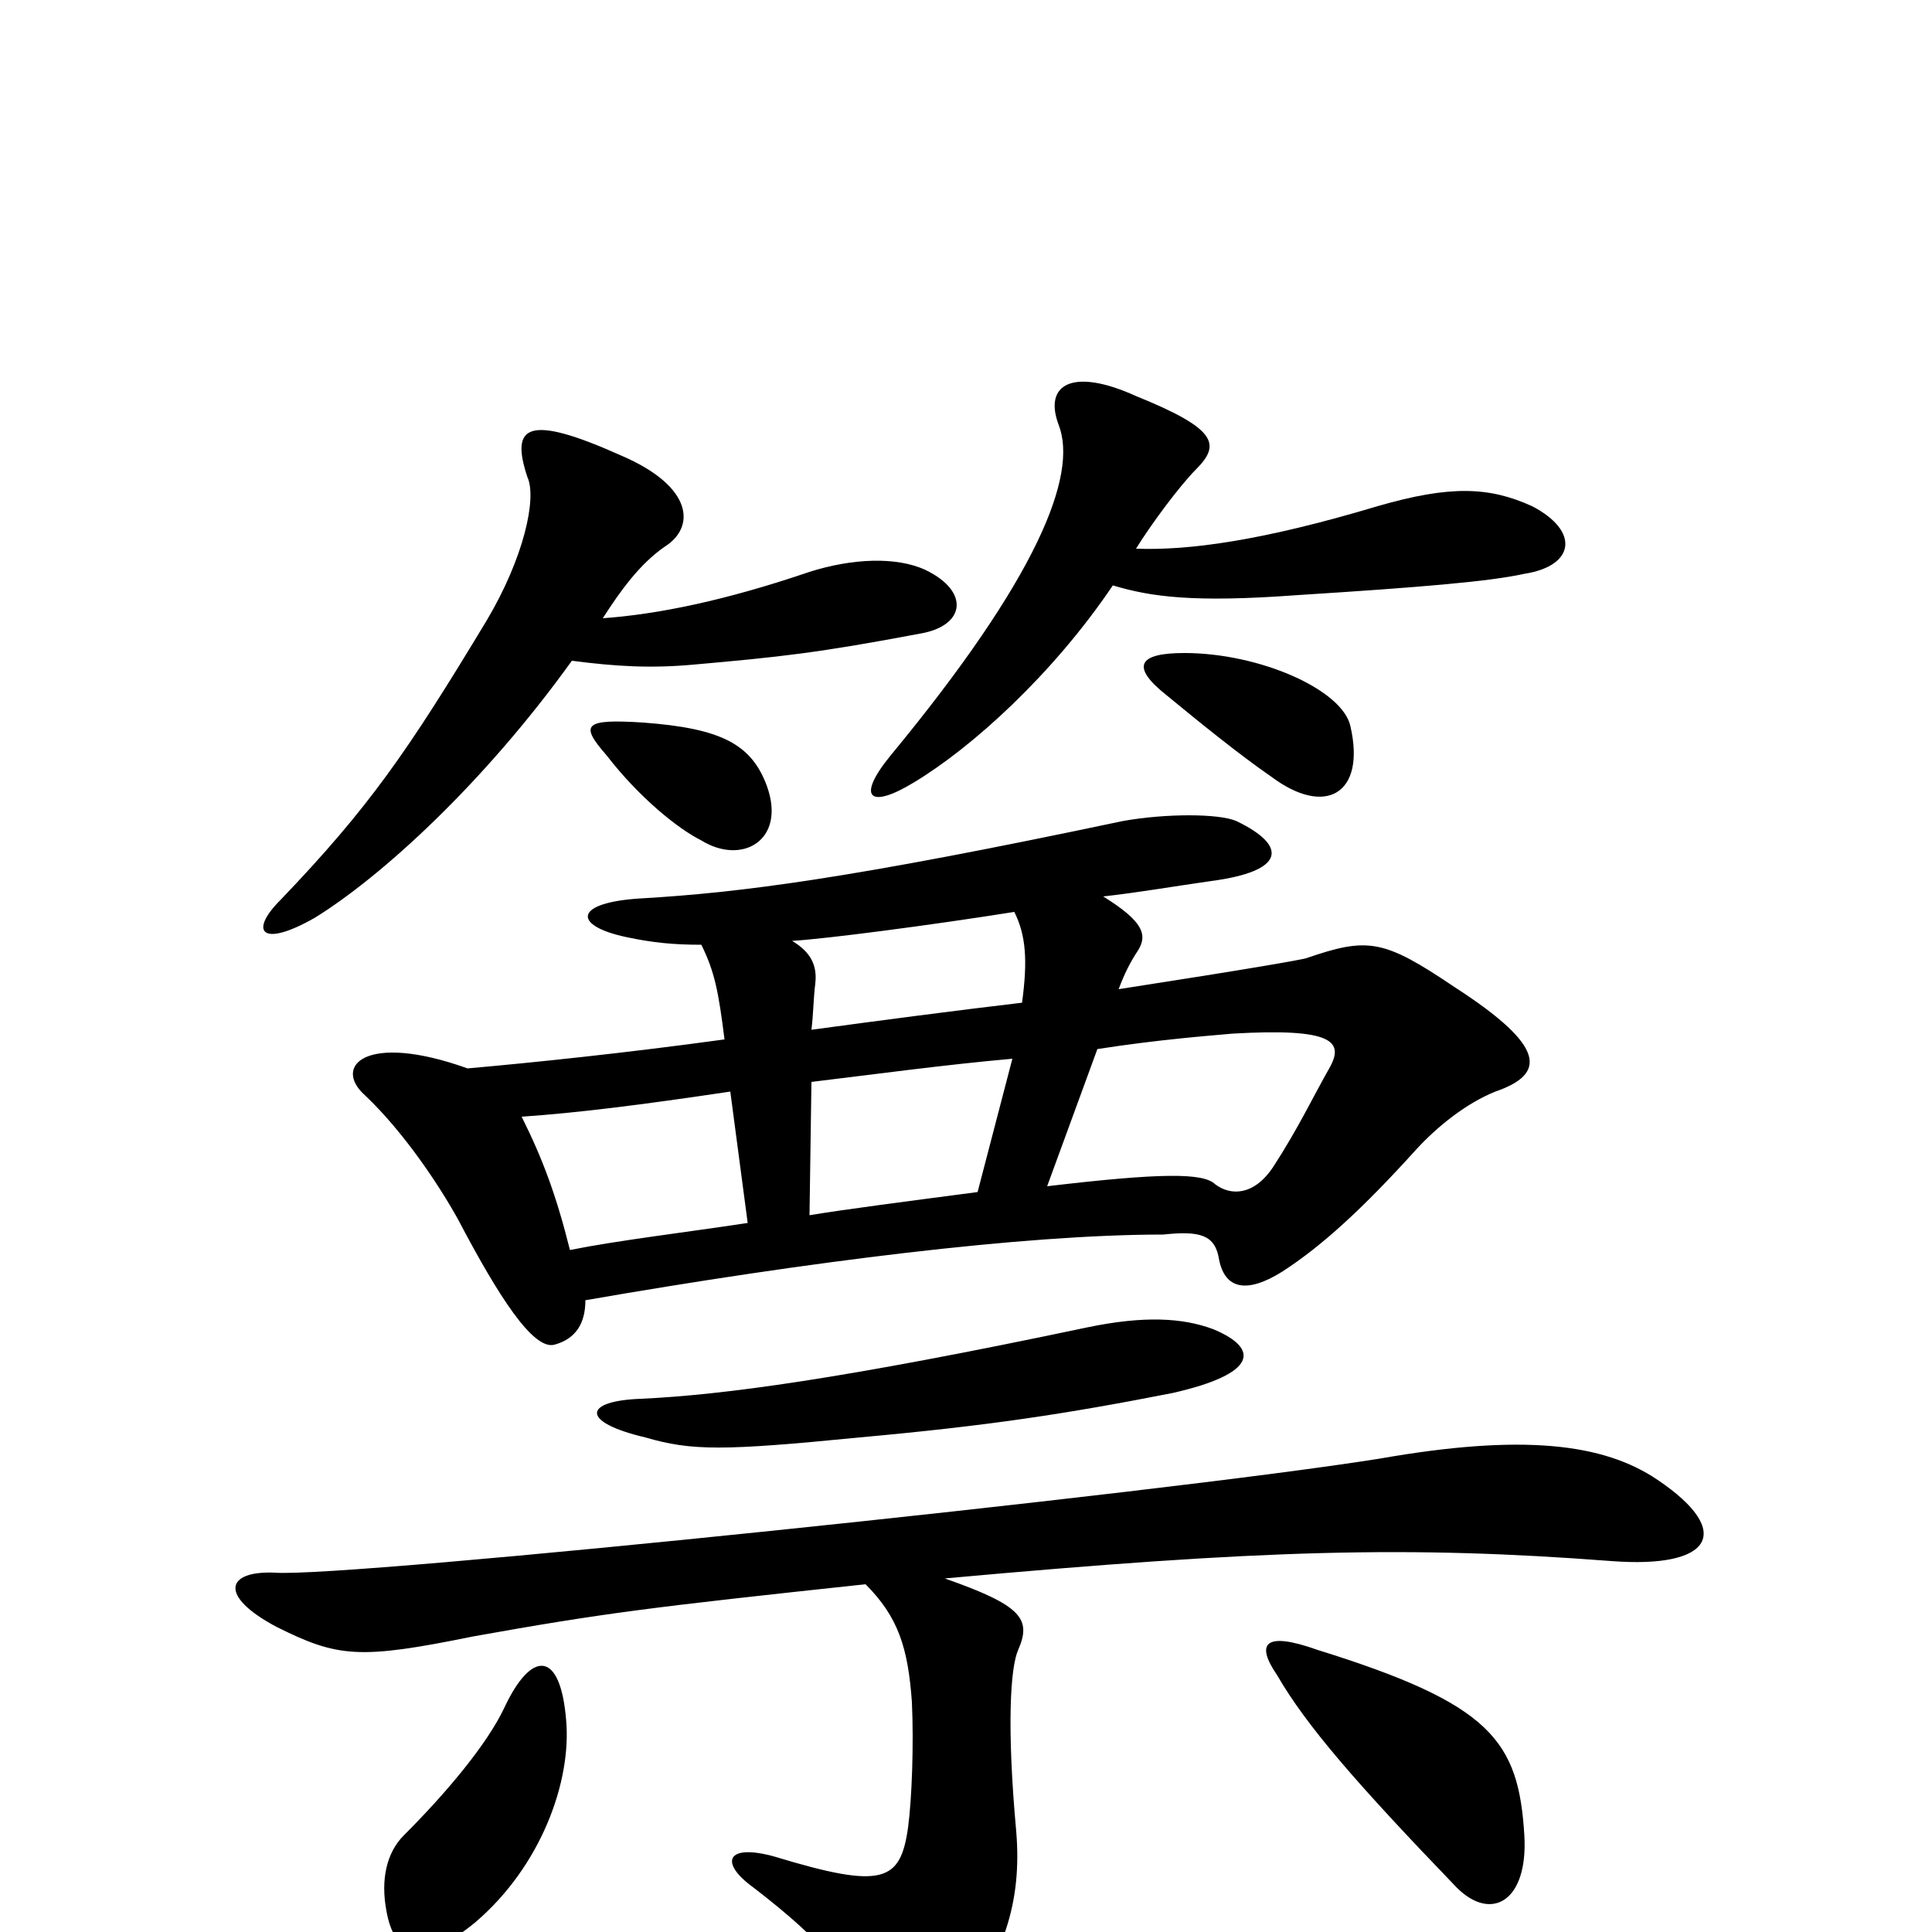 <svg xmlns="http://www.w3.org/2000/svg" viewBox="0 -1000 1000 1000">
	<path fill="#000000" d="M293 -110C290 -146 275 -146 261 -116C252 -97 231 -72 209 -50C200 -41 197 -27 200 -11C204 12 218 18 246 -5C280 -34 296 -78 293 -110ZM789 -50C786 -99 772 -118 682 -146C654 -156 650 -149 661 -133C676 -107 702 -77 754 -23C772 -5 791 -16 789 -50ZM448 -180C465 -163 470 -147 472 -119C473 -97 472 -69 470 -54C466 -26 457 -22 401 -39C376 -46 372 -36 390 -23C429 7 440 23 450 47C456 65 477 66 492 48C520 14 529 -16 526 -52C521 -107 523 -137 527 -146C534 -162 529 -169 489 -183C654 -198 729 -200 834 -192C886 -188 898 -207 858 -234C830 -253 788 -258 714 -245C601 -227 178 -183 142 -186C117 -187 113 -174 143 -158C175 -142 186 -141 245 -153C312 -165 336 -168 448 -180ZM506 -383C468 -378 437 -374 419 -371L420 -440C453 -444 490 -449 524 -452ZM568 -457C600 -462 627 -464 638 -465C690 -468 696 -461 688 -447C680 -433 672 -416 659 -396C649 -381 637 -381 629 -387C623 -393 601 -393 542 -386ZM529 -481C495 -477 457 -472 420 -467C421 -475 421 -483 422 -491C423 -500 420 -507 410 -513C427 -514 481 -521 525 -528C531 -516 532 -503 529 -481ZM242 -447C189 -466 172 -448 189 -433C209 -414 227 -387 237 -369C258 -329 276 -301 287 -304C298 -307 303 -315 303 -327C418 -347 530 -361 602 -361C621 -363 629 -361 631 -348C634 -333 645 -330 664 -342C684 -355 705 -374 733 -405C744 -417 759 -429 774 -435C800 -444 801 -458 753 -489C716 -514 708 -515 676 -504C672 -503 650 -499 579 -488C582 -496 585 -502 589 -508C594 -516 592 -523 571 -536C589 -538 606 -541 627 -544C665 -549 667 -562 640 -575C631 -579 603 -579 581 -575C439 -545 383 -538 332 -535C297 -533 296 -521 324 -515C338 -512 349 -511 363 -511C370 -497 372 -486 375 -462C324 -455 276 -450 242 -447ZM295 -353C288 -381 281 -400 270 -422C299 -424 331 -428 378 -435L387 -367C354 -362 320 -358 295 -353ZM334 -256C358 -249 374 -249 445 -256C511 -262 551 -268 607 -279C651 -289 652 -302 628 -312C612 -318 592 -319 563 -313C435 -286 374 -278 332 -276C302 -275 300 -264 334 -256ZM397 -593C389 -615 373 -623 333 -626C302 -628 300 -625 314 -609C331 -587 351 -571 363 -565C384 -552 407 -565 397 -593ZM699 -624C695 -643 652 -662 613 -662C589 -662 585 -655 604 -640C621 -626 642 -609 658 -598C686 -577 707 -589 699 -624ZM588 -716C596 -729 611 -749 619 -757C632 -770 630 -778 588 -795C555 -810 540 -801 548 -780C558 -754 537 -701 461 -609C443 -587 450 -581 473 -595C503 -613 545 -651 576 -697C596 -691 618 -688 672 -692C735 -696 771 -699 789 -703C815 -707 818 -725 793 -738C771 -748 751 -749 713 -738C653 -720 615 -715 588 -716ZM312 -680C321 -694 331 -708 344 -717C360 -727 359 -748 322 -764C273 -786 264 -780 273 -753C278 -742 271 -711 252 -679C211 -611 191 -582 145 -534C129 -518 135 -509 163 -525C197 -546 250 -594 296 -658C319 -655 337 -654 359 -656C404 -660 423 -662 476 -672C500 -676 502 -694 479 -705C464 -712 441 -711 419 -704C375 -689 340 -682 312 -680Z"/>
</svg>